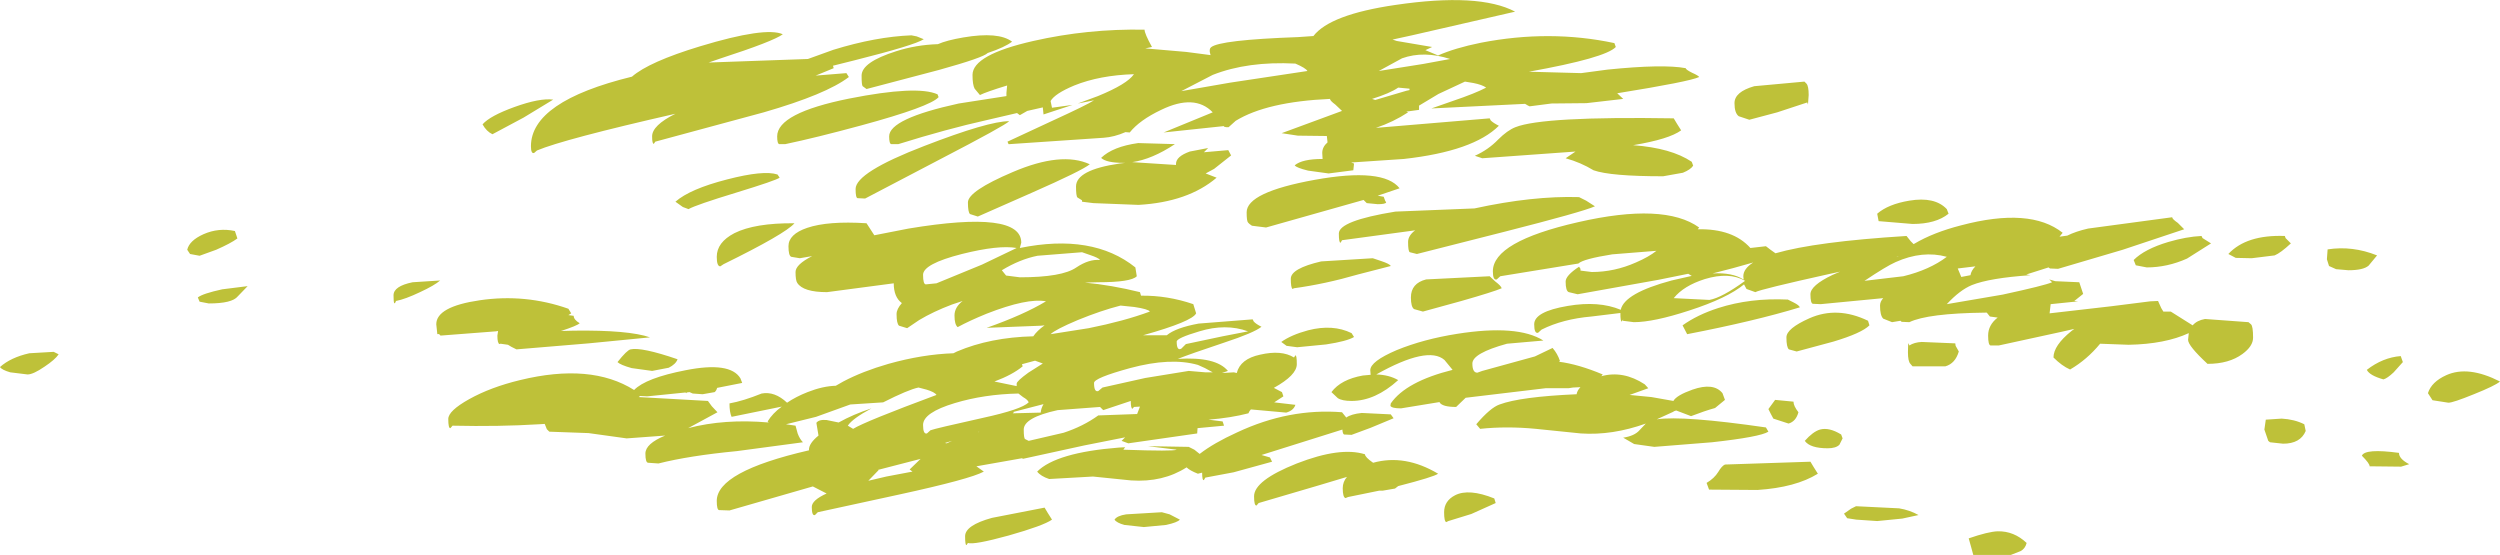 <?xml version="1.0" encoding="UTF-8" standalone="no"?>
<svg xmlns:ffdec="https://www.free-decompiler.com/flash" xmlns:xlink="http://www.w3.org/1999/xlink" ffdec:objectType="shape" height="78.55px" width="353.85px" xmlns="http://www.w3.org/2000/svg">
  <g transform="matrix(1.0, 0.0, 0.0, 1.0, 101.55, 31.6)">
    <path d="M28.2 -26.45 L29.2 -26.05 Q27.9 -25.2 19.35 -23.05 L16.35 -22.3 16.45 -21.95 13.9 -20.9 18.25 -21.25 18.6 -20.7 Q15.4 -18.25 6.55 -15.7 L-8.8 -11.55 -9.0 -11.25 Q-9.25 -11.2 -9.25 -12.3 -9.25 -13.85 -5.95 -15.5 -21.75 -11.9 -25.55 -10.3 L-25.95 -9.95 Q-26.4 -9.8 -26.4 -10.9 -26.4 -17.25 -12.1 -20.75 -9.7 -22.85 -2.45 -25.05 6.8 -27.85 9.25 -26.75 7.9 -25.75 0.35 -23.3 L-1.25 -22.75 12.8 -23.25 16.4 -24.55 Q22.4 -26.4 27.45 -26.6 L28.2 -26.45 M34.8 -26.3 Q39.8 -27.15 41.7 -25.7 40.65 -24.9 38.25 -24.1 37.65 -23.45 31.35 -21.7 L21.1 -19.0 20.55 -19.4 Q20.4 -19.55 20.4 -20.9 20.4 -22.8 25.3 -24.35 28.1 -25.25 31.2 -25.35 32.45 -25.9 34.8 -26.3 M8.8 -6.45 Q8.25 -6.05 2.7 -4.35 -3.05 -2.6 -4.1 -2.0 L-4.9 -2.3 -5.95 -3.05 Q-3.9 -4.85 1.35 -6.2 6.55 -7.55 8.5 -6.9 L8.8 -6.45 M8.45 -12.3 Q8.45 -15.6 18.65 -17.65 28.25 -19.55 31.15 -18.25 L31.3 -17.85 Q30.1 -16.5 20.35 -13.85 13.9 -12.1 9.6 -11.2 L8.75 -11.2 Q8.45 -11.25 8.45 -12.3 M19.55 -4.85 Q19.55 -7.2 29.3 -10.95 38.35 -14.45 41.3 -14.45 40.65 -13.8 31.5 -9.05 L20.9 -3.5 19.85 -3.55 Q19.55 -3.55 19.55 -4.85 M36.4 -19.05 Q36.1 -19.6 36.1 -21.0 36.1 -23.85 44.7 -25.8 52.4 -27.55 60.45 -27.4 60.45 -26.85 61.5 -24.95 L60.55 -24.75 66.35 -24.25 69.8 -23.8 69.75 -23.95 Q69.55 -24.65 69.85 -24.9 71.05 -25.95 82.2 -26.35 L84.35 -26.5 Q86.7 -29.55 95.95 -30.9 107.8 -32.65 112.9 -29.95 L98.3 -26.6 95.55 -26.0 96.15 -25.8 101.15 -24.95 100.2 -24.5 102.0 -23.75 Q104.35 -24.8 108.05 -25.55 117.8 -27.45 126.95 -25.5 L127.15 -24.95 Q125.7 -23.4 114.85 -21.45 L122.25 -21.25 126.0 -21.75 Q133.85 -22.55 137.05 -21.95 137.05 -21.75 137.95 -21.3 138.85 -20.9 138.95 -20.7 137.6 -20.05 127.35 -18.4 L128.2 -17.6 123.0 -17.0 118.05 -16.95 114.95 -16.55 Q114.7 -16.65 114.4 -16.85 L114.3 -16.9 101.05 -16.25 104.05 -17.3 Q107.3 -18.4 108.8 -19.2 108.25 -19.6 107.0 -19.85 L105.8 -20.05 102.05 -18.3 99.3 -16.65 99.3 -16.05 97.5 -15.8 97.75 -15.7 Q95.7 -14.35 93.2 -13.5 L109.3 -14.85 109.45 -14.55 Q109.8 -14.2 110.6 -13.8 107.0 -10.2 97.15 -9.1 L89.7 -8.6 90.1 -8.45 90.0 -7.5 86.5 -7.05 83.6 -7.45 Q81.95 -7.85 81.7 -8.2 82.75 -9.1 85.65 -9.1 L85.6 -9.95 Q85.6 -10.8 86.35 -11.45 L86.25 -12.35 82.15 -12.4 79.85 -12.75 88.4 -15.9 87.45 -16.8 Q86.7 -17.35 86.7 -17.6 77.75 -17.2 73.35 -14.5 L72.35 -13.6 72.0 -13.6 71.75 -13.65 71.65 -13.75 63.15 -12.85 70.1 -15.7 Q67.55 -18.35 62.8 -16.05 59.75 -14.6 58.35 -12.85 L57.75 -12.9 Q56.15 -12.2 54.65 -12.1 L41.35 -11.2 41.2 -11.2 41.05 -11.55 47.5 -14.55 Q52.2 -16.7 53.3 -17.4 L51.0 -16.95 53.85 -18.0 Q58.0 -19.7 58.95 -21.1 54.1 -20.95 50.5 -19.5 47.75 -18.35 47.15 -17.3 L47.35 -16.35 50.25 -16.75 46.15 -15.4 46.05 -16.4 43.85 -15.9 42.8 -15.3 42.4 -15.6 38.1 -14.6 Q32.5 -13.35 25.6 -11.2 L24.6 -11.2 Q24.3 -11.25 24.3 -12.3 24.3 -14.8 34.15 -16.95 L40.9 -18.0 40.9 -18.45 41.0 -19.5 Q38.05 -18.6 37.15 -18.15 L36.4 -19.05 M35.45 -2.95 Q35.45 -4.55 41.8 -7.25 48.7 -10.2 52.7 -8.35 51.6 -7.45 44.45 -4.3 L36.85 -0.95 35.75 -1.3 Q35.45 -1.55 35.45 -2.95 M57.45 -8.55 Q55.05 -8.55 54.3 -9.25 55.95 -10.85 59.55 -11.35 L64.75 -11.2 Q61.5 -9.05 58.7 -8.65 L64.9 -8.25 64.9 -8.4 Q64.9 -9.45 66.85 -10.15 L69.45 -10.65 68.85 -10.05 72.3 -10.35 72.7 -9.6 70.3 -7.7 69.1 -7.05 70.65 -6.45 Q66.6 -3.0 59.6 -2.6 L53.2 -2.85 51.6 -3.05 51.6 -3.25 50.95 -3.65 Q50.75 -3.85 50.75 -5.2 50.75 -7.55 56.9 -8.45 L57.75 -8.55 57.45 -8.55 M70.1 -21.0 L65.65 -18.7 72.55 -19.9 83.5 -21.55 Q83.3 -21.95 81.8 -22.6 75.05 -22.95 70.1 -21.0 M74.9 -1.55 Q74.9 -4.4 84.55 -6.15 94.25 -7.9 96.55 -4.95 L93.45 -3.9 94.3 -3.75 94.5 -3.2 94.65 -2.95 Q94.55 -2.7 93.45 -2.7 L91.9 -2.85 91.45 -3.3 77.65 0.6 75.65 0.35 75.3 0.1 75.1 -0.1 Q74.9 -0.3 74.9 -1.55 M97.95 -19.05 L96.35 -19.2 Q95.2 -18.4 92.65 -17.6 L93.1 -17.45 97.5 -18.75 97.95 -18.85 97.95 -19.05 M93.6 -21.55 L99.9 -22.55 103.7 -23.25 Q100.0 -24.45 96.9 -23.35 L93.6 -21.55 M107.2 -9.55 Q109.1 -10.4 110.5 -11.85 111.8 -13.15 112.95 -13.6 116.85 -15.15 135.35 -14.85 L135.8 -14.1 136.4 -13.15 Q134.7 -11.9 129.6 -11.05 135.0 -10.65 137.9 -8.7 L138.1 -8.15 Q137.75 -7.6 136.65 -7.15 L133.85 -6.65 Q126.4 -6.65 124.0 -7.5 122.2 -8.6 120.05 -9.2 L121.45 -10.15 108.25 -9.2 107.2 -9.55 M107.15 -2.1 Q115.4 -3.9 121.95 -3.7 L122.95 -3.2 124.2 -2.4 Q122.4 -1.6 111.4 1.2 L99.0 4.35 98.0 4.1 Q97.75 4.0 97.75 2.65 97.75 1.75 98.75 1.0 L88.4 2.4 88.2 2.75 Q87.95 2.8 87.95 1.45 87.95 -0.35 95.95 -1.65 L107.15 -2.1 M154.25 -17.1 L150.0 -15.7 146.05 -14.65 144.55 -15.15 Q143.95 -15.6 143.95 -17.0 143.95 -18.6 146.75 -19.4 L153.85 -20.05 154.15 -19.75 Q154.45 -19.4 154.45 -18.15 L154.35 -16.8 154.25 -17.1 M164.15 -1.35 Q165.7 -2.7 168.7 -3.2 172.3 -3.8 174.0 -2.0 L174.25 -1.35 Q172.45 0.1 169.15 0.1 L164.35 -0.3 164.15 -1.35 M206.7 -0.05 L207.6 0.85 198.9 3.75 189.75 6.45 188.6 6.4 188.4 6.25 187.3 6.6 185.25 7.25 185.85 7.35 Q180.05 7.75 177.55 8.75 175.85 9.45 174.0 11.45 L181.9 10.1 Q187.9 8.8 188.9 8.35 L188.5 7.95 189.35 8.2 192.75 8.35 193.3 10.0 192.05 11.0 192.6 11.05 188.7 11.45 188.55 12.75 197.25 11.75 202.8 11.05 203.9 11.0 204.35 12.0 204.65 12.5 205.7 12.5 208.8 14.45 Q209.4 13.75 210.55 13.55 L216.7 14.0 217.05 14.3 Q217.35 14.55 217.35 16.2 217.35 17.4 215.85 18.5 213.95 19.9 210.9 19.9 208.15 17.35 208.15 16.5 L208.25 15.55 Q204.9 17.1 199.75 17.2 L195.7 17.05 Q193.85 19.3 191.45 20.7 190.3 20.2 189.1 19.0 189.1 17.3 191.65 15.25 L192.05 14.95 190.3 15.35 181.35 17.3 180.2 17.3 Q179.85 17.25 179.85 15.9 179.85 14.4 181.2 13.35 L180.1 13.2 179.7 12.7 179.65 12.65 179.4 12.65 Q171.3 12.75 168.7 14.0 L167.6 13.95 167.45 13.8 166.25 14.0 165.0 13.5 Q164.55 13.05 164.55 11.65 164.55 11.1 165.0 10.6 L156.15 11.45 155.05 11.4 Q154.7 11.35 154.7 10.05 154.7 8.8 157.85 7.3 L158.9 6.85 157.5 7.15 Q147.6 9.35 146.9 9.75 L145.65 9.3 145.3 8.65 Q142.95 10.6 137.55 12.35 132.5 14.0 129.7 14.0 L128.15 13.8 128.2 13.6 128.0 13.9 Q127.8 13.95 127.8 12.7 L123.7 13.2 Q119.65 13.55 116.65 15.05 L116.15 15.5 Q115.6 15.65 115.6 14.3 115.6 12.5 120.35 11.7 124.75 10.95 127.85 12.25 128.35 9.9 135.05 8.1 L137.9 7.45 137.4 7.15 133.2 8.0 121.75 10.05 120.5 9.75 Q120.05 9.6 120.05 8.25 120.05 7.4 121.95 6.15 L122.15 6.45 122.15 6.7 123.75 6.9 Q126.95 6.9 130.0 5.55 131.85 4.75 132.9 3.9 L126.65 4.4 Q122.55 5.05 121.85 5.7 L110.8 7.5 110.3 7.95 Q109.75 8.1 109.75 6.8 109.75 2.6 121.8 -0.15 134.0 -2.95 138.95 0.6 L138.75 0.85 Q143.75 0.75 146.2 3.5 L148.4 3.25 149.05 3.75 149.75 4.25 Q155.45 2.6 168.3 1.8 L168.9 2.55 169.3 2.95 169.4 2.9 Q172.1 1.3 176.0 0.3 185.8 -2.3 190.4 1.35 L189.95 1.9 191.05 1.75 Q192.25 1.15 194.0 0.75 L205.9 -0.85 Q205.9 -0.6 206.7 -0.05 M245.0 25.4 L242.75 25.05 242.1 24.05 Q242.6 22.45 244.7 21.5 247.8 20.1 252.3 22.4 251.6 23.0 248.6 24.2 245.65 25.4 245.0 25.4 M233.7 6.0 Q232.95 6.65 230.85 6.65 L229.1 6.5 228.1 6.05 227.8 5.1 227.9 3.7 Q231.4 3.15 234.9 4.55 L233.7 6.0 M233.45 20.75 Q235.7 19.0 238.25 18.8 L238.55 19.65 237.25 21.1 Q236.35 21.95 235.8 22.1 233.85 21.55 233.45 20.75 M221.95 2.1 L222.7 2.85 Q221.25 4.2 220.4 4.55 L217.15 4.95 214.9 4.9 213.85 4.35 Q216.4 1.6 221.85 1.8 L221.95 2.1 M211.4 2.85 L208.0 5.0 Q205.2 6.25 202.3 6.25 L200.75 5.95 200.45 5.2 Q202.0 3.65 205.35 2.65 207.9 1.9 210.05 1.8 L210.2 2.1 211.4 2.85 M219.5 30.8 L218.95 29.2 219.15 27.8 221.4 27.65 Q223.2 27.75 224.6 28.45 L224.8 29.4 Q224.05 31.2 221.6 31.2 L219.75 31.0 219.5 30.8 M238.3 34.45 L233.85 34.4 Q233.85 34.0 232.75 32.9 233.2 31.85 238.0 32.5 238.0 33.35 239.45 34.1 L238.3 34.45 M178.05 6.1 L175.55 6.4 176.05 7.6 177.35 7.35 Q177.45 6.7 178.05 6.1 M167.15 4.65 L166.85 4.75 167.1 4.7 167.15 4.65 M166.75 5.5 Q165.4 6.1 162.35 8.15 L167.85 7.5 Q171.55 6.6 174.0 4.75 170.55 3.8 166.75 5.5 M168.6 17.0 L168.7 17.3 Q169.4 16.85 170.45 16.8 L175.2 17.0 175.25 17.35 175.7 18.15 Q175.2 19.85 173.8 20.25 L169.15 20.25 168.85 19.9 Q168.5 19.55 168.5 18.25 168.5 16.95 168.6 17.0 M163.05 14.45 Q161.95 15.55 157.95 16.75 L152.75 18.15 151.65 17.85 Q151.3 17.55 151.3 16.15 151.3 14.9 154.55 13.45 158.5 11.7 162.85 13.8 L163.05 14.45 M177.1 44.6 Q179.85 43.65 181.2 43.6 183.5 43.55 185.3 45.25 185.1 46.05 184.45 46.4 L183.05 46.95 177.75 46.95 177.45 45.85 177.1 44.6 M167.7 41.8 L164.15 42.15 161.2 41.95 159.9 41.75 159.45 41.1 160.45 40.4 161.15 40.05 167.25 40.35 Q168.75 40.6 170.0 41.3 L167.7 41.8 M153.2 11.9 Q146.8 13.85 137.25 15.7 L136.6 14.45 Q138.7 12.95 141.65 12.0 146.15 10.55 151.5 10.8 L152.3 11.2 Q153.1 11.6 153.2 11.9 M145.2 7.5 Q145.2 6.45 146.6 5.55 L143.75 6.35 140.85 7.1 Q143.65 6.95 145.2 7.95 L145.25 8.0 145.2 7.5 M139.75 7.9 Q136.75 8.85 135.35 10.6 L140.4 10.85 Q142.15 10.55 145.45 8.15 143.2 6.85 139.75 7.9 M125.1 21.65 Q128.2 20.8 131.25 22.8 L131.75 23.35 129.1 24.3 132.2 24.6 135.3 25.15 Q135.75 24.35 138.0 23.55 141.0 22.5 142.25 24.05 L142.6 25.0 141.2 26.15 Q139.75 26.55 137.8 27.3 L135.7 26.5 135.4 26.6 135.25 26.7 132.95 27.75 Q136.65 27.2 148.4 28.9 L148.75 29.5 Q147.55 30.25 140.75 31.0 L132.6 31.65 129.75 31.25 128.2 30.35 Q129.8 30.1 130.5 29.3 L131.4 28.35 Q126.65 30.05 122.2 29.75 L115.85 29.1 Q111.7 28.7 107.95 29.1 L107.4 28.45 Q109.4 26.1 110.7 25.65 113.65 24.55 121.6 24.2 121.7 23.65 122.15 23.2 L121.1 23.25 120.45 23.35 117.2 23.35 105.9 24.7 104.55 26.0 Q102.6 26.0 102.2 25.35 L102.25 25.3 96.75 26.2 Q95.45 26.2 95.25 25.85 L95.3 25.5 Q97.45 22.4 104.05 20.75 L102.9 19.35 Q100.55 17.3 93.25 21.4 95.05 21.45 96.35 22.2 93.1 25.15 89.75 25.15 88.4 25.15 87.8 24.75 L86.9 23.9 Q88.25 22.1 91.35 21.55 L92.45 21.45 92.4 20.8 Q92.4 19.55 96.15 17.95 99.95 16.4 104.7 15.65 113.25 14.3 116.9 16.6 L111.75 17.05 Q106.85 18.4 106.85 19.85 106.85 21.15 107.55 21.15 L108.25 20.9 115.7 18.85 118.2 17.65 Q118.9 18.45 119.25 19.5 L119.1 19.6 Q121.85 19.95 125.3 21.4 L125.1 21.65 M141.65 35.2 Q142.15 34.35 142.6 34.15 L154.7 33.75 155.15 34.5 155.75 35.45 Q152.6 37.4 147.2 37.75 L140.35 37.7 140.0 36.75 Q141.1 36.1 141.65 35.2 M159.25 30.45 L158.8 31.35 Q158.3 31.85 157.15 31.85 154.65 31.85 153.9 30.8 155.05 29.5 156.05 29.2 157.35 28.85 159.05 29.9 L159.25 30.45 M153.0 26.75 Q152.65 28.05 151.6 28.35 L149.45 27.65 149.1 27.0 148.75 26.3 149.7 25.0 152.3 25.25 Q152.3 25.85 153.0 26.75 M111.0 9.2 Q109.85 9.7 105.3 11.0 L99.85 12.5 98.6 12.15 Q98.15 11.85 98.15 10.5 98.15 8.5 100.3 7.95 L109.3 7.5 110.1 8.25 Q110.9 8.85 111.0 9.2 M93.95 5.35 Q95.15 5.75 95.3 6.05 L90.65 7.25 Q86.0 8.6 81.6 9.2 L81.4 9.3 Q81.15 9.15 81.15 7.85 81.15 6.4 85.45 5.4 L92.75 4.95 93.95 5.35 M86.15 17.15 L82.05 17.55 80.55 17.35 79.8 16.8 Q81.2 15.8 83.6 15.15 87.1 14.25 89.75 15.55 L90.1 16.1 Q89.1 16.7 86.15 17.15 M81.8 18.7 Q82.0 18.65 82.0 19.95 82.0 21.5 78.75 23.3 L79.9 23.9 80.1 24.5 78.8 25.35 81.8 25.7 Q81.55 26.5 80.5 26.8 L75.5 26.35 75.3 26.6 75.15 26.9 Q72.65 27.55 69.5 27.8 L71.5 28.05 71.7 28.65 67.95 29.0 67.9 29.75 58.15 31.15 57.2 30.8 57.7 30.3 51.9 31.45 43.2 33.35 43.15 33.25 41.75 33.5 36.65 34.4 37.7 35.15 Q35.8 36.2 25.7 38.4 L14.2 40.9 13.8 41.3 Q13.35 41.45 13.35 40.15 13.35 39.2 15.45 38.25 L13.5 37.25 1.7 40.65 0.25 40.6 Q-0.1 40.6 -0.1 39.3 -0.1 35.15 12.9 32.15 L12.95 32.15 12.95 32.05 Q12.95 31.15 14.3 30.05 L14.0 28.25 Q14.35 27.75 15.45 27.85 L17.15 28.2 Q19.2 27.05 21.8 26.2 19.1 27.65 18.45 28.65 L19.2 29.1 Q20.9 28.05 31.0 24.3 30.75 23.9 29.6 23.55 L28.45 23.25 Q27.0 23.55 23.45 25.35 L18.8 25.65 13.95 27.4 9.7 28.45 11.05 28.65 11.35 29.75 Q11.65 30.55 12.1 31.0 L2.75 32.25 Q-4.0 32.9 -8.35 34.0 L-9.8 33.9 Q-10.2 33.9 -10.2 32.6 -10.2 31.2 -7.4 30.05 L-12.85 30.45 -18.25 29.7 -23.8 29.5 -24.15 29.15 -24.45 28.4 -25.25 28.45 Q-30.9 28.8 -37.5 28.65 L-37.8 29.0 Q-38.1 29.05 -38.1 27.7 -38.1 26.55 -35.15 24.9 -32.1 23.2 -27.95 22.2 -17.9 19.75 -11.8 23.6 -10.15 21.9 -4.5 20.8 1.8 19.55 3.25 21.95 L3.5 22.6 -0.05 23.3 Q-0.15 23.7 -0.4 23.9 L-2.1 24.2 -3.5 24.1 -3.95 23.9 -4.35 23.95 Q-4.45 24.15 -4.5 23.95 L-9.95 24.5 -10.95 24.45 -11.15 24.6 -1.35 25.15 -0.8 25.9 0.0 26.75 -4.15 29.0 Q1.0 27.65 7.25 28.2 L7.1 28.05 Q7.8 26.9 9.1 25.95 L2.0 27.4 Q1.7 26.75 1.7 25.5 3.65 25.15 6.25 24.1 8.1 23.75 9.85 25.4 11.1 24.55 12.75 23.9 14.9 23.05 16.75 23.0 L17.8 22.4 Q20.55 20.95 24.2 19.9 29.0 18.55 33.4 18.4 L33.9 18.15 Q38.6 16.15 44.7 16.0 45.25 15.2 46.3 14.45 L45.8 14.5 38.1 14.8 Q43.35 12.95 46.5 11.05 43.85 10.55 38.1 12.8 35.65 13.8 34.0 14.7 33.55 14.35 33.55 13.05 33.55 11.9 34.7 11.0 L33.2 11.5 Q30.55 12.5 28.55 13.7 L26.85 14.85 25.7 14.5 Q25.35 14.2 25.35 12.85 25.35 12.15 26.1 11.3 24.95 10.45 24.95 8.5 L15.5 9.75 Q12.15 9.75 11.3 8.45 11.05 8.1 11.05 6.9 11.05 5.85 13.4 4.65 L11.65 4.95 10.45 4.75 Q10.05 4.6 10.05 3.25 10.05 1.55 12.7 0.65 15.65 -0.35 21.1 0.0 L22.2 1.7 27.05 0.75 Q43.0 -1.9 43.0 2.75 L42.8 3.5 Q53.1 1.4 59.15 6.25 L59.35 7.5 Q58.55 8.35 53.85 8.35 L52.0 8.4 Q55.75 8.75 59.8 9.75 L59.95 10.25 Q63.7 10.2 67.35 11.45 L67.75 12.75 Q67.2 13.9 60.25 15.85 L63.6 15.85 Q64.85 14.8 68.1 14.2 L75.75 13.6 75.9 13.9 Q76.2 14.25 77.0 14.65 75.95 15.5 71.7 16.9 66.9 18.5 65.15 19.2 70.55 18.85 72.25 20.9 L71.4 21.2 73.1 21.1 73.5 21.2 Q74.0 19.2 76.8 18.6 79.85 17.9 81.6 19.0 L81.8 18.7 M92.8 33.9 Q97.3 32.65 102.0 35.45 101.4 35.9 96.35 37.2 L95.9 37.55 94.15 37.85 93.65 37.85 89.25 38.75 88.9 38.9 Q88.5 38.8 88.5 37.5 88.5 36.6 89.1 35.9 L85.1 37.1 76.6 39.6 76.3 39.95 Q75.95 40.0 75.95 38.65 75.95 36.4 82.0 34.0 88.15 31.6 91.65 32.7 91.65 33.1 92.8 33.9 M95.3 27.05 L95.7 27.6 92.45 28.95 89.75 29.95 88.7 29.9 Q88.5 29.85 88.45 29.2 L77.0 32.8 78.2 33.15 78.5 33.75 73.05 35.25 69.05 36.0 68.85 36.35 Q68.6 36.45 68.6 35.3 L68.0 35.45 Q66.85 35.0 66.4 34.55 63.05 36.7 58.55 36.4 L53.15 35.85 46.95 36.2 Q45.75 35.8 45.25 35.15 47.95 32.45 56.8 31.75 L57.75 31.7 57.7 31.7 57.45 32.05 Q64.6 32.3 65.0 32.05 L60.9 31.55 66.7 31.65 67.5 32.05 68.25 32.65 Q70.25 31.1 73.55 29.6 80.9 26.15 88.4 26.75 L89.0 27.5 Q89.7 27.0 91.2 26.85 L95.3 27.05 M102.85 40.9 Q102.85 39.3 104.4 38.5 106.35 37.5 109.95 38.95 L110.15 39.6 106.7 41.15 103.45 42.15 103.15 42.3 Q102.85 42.2 102.85 40.9 M43.25 24.6 L42.6 24.1 Q37.75 24.2 33.6 25.45 29.1 26.8 29.1 28.55 29.1 29.9 29.65 29.75 L30.15 29.3 Q30.8 29.05 37.55 27.55 43.05 26.35 44.05 25.35 43.95 25.0 43.25 24.6 M59.0 11.85 L57.05 11.65 Q54.3 12.35 51.0 13.7 47.8 15.05 47.15 15.7 L52.55 14.85 Q57.55 13.85 61.2 12.5 61.0 12.15 59.0 11.85 M52.75 4.5 L51.6 4.1 45.3 4.6 Q42.8 5.1 40.25 6.65 L40.85 7.4 42.8 7.65 Q48.8 7.65 50.8 6.25 52.6 5.05 54.15 5.2 53.95 4.9 52.75 4.5 M69.0 20.5 L68.0 20.05 Q64.15 18.95 58.4 20.5 53.3 21.9 53.3 22.6 53.3 23.95 53.9 23.75 L54.5 23.25 60.55 21.9 66.7 20.9 69.05 21.1 70.1 21.1 69.0 20.5 M68.2 15.3 Q65.0 16.25 65.0 16.75 65.0 18.1 65.65 17.75 L66.3 17.1 71.5 16.0 75.1 15.3 Q71.95 14.15 68.2 15.3 M43.1 19.95 L43.2 20.25 Q41.75 21.45 39.2 22.4 L42.35 23.05 42.35 22.7 Q42.35 22.35 44.0 21.15 L46.05 19.85 44.95 19.45 43.1 19.95 M58.75 26.25 Q58.5 26.25 58.5 25.15 L54.6 26.45 54.15 26.0 48.15 26.45 Q43.35 27.5 43.35 29.2 43.35 30.45 43.55 30.55 L44.05 30.8 49.0 29.65 Q51.75 28.75 53.9 27.2 L59.4 27.0 59.8 25.95 58.95 26.0 58.75 26.25 M46.15 25.6 L41.9 26.7 41.95 26.75 41.8 26.9 45.75 26.8 Q45.8 26.2 46.15 25.6 M47.35 41.95 Q46.15 42.8 41.2 44.2 36.3 45.55 35.45 45.25 L35.25 45.55 Q35.05 45.6 35.05 44.3 35.05 42.75 38.85 41.7 L46.3 40.25 46.75 41.0 47.35 41.95 M56.2 41.95 Q56.55 41.4 57.85 41.2 L62.9 40.9 64.0 41.2 65.45 41.95 Q65.1 42.35 63.5 42.7 L60.35 43.0 57.6 42.7 Q56.5 42.4 56.2 41.95 M31.0 8.5 L37.45 5.85 42.35 3.5 Q39.8 3.05 34.6 4.35 29.1 5.75 29.1 7.3 29.1 8.65 29.5 8.65 L31.0 8.5 M0.4 6.1 Q-0.1 6.1 -0.1 4.75 -0.1 2.7 2.4 1.4 5.3 -0.05 10.9 0.0 9.6 1.5 0.85 5.8 L0.4 6.1 M32.45 31.15 L33.2 30.8 32.2 31.1 32.45 31.15 M37.05 29.5 L36.9 29.55 37.0 29.55 37.05 29.5 M22.8 34.95 L21.35 36.45 23.9 35.85 27.6 35.15 27.2 34.85 28.75 33.35 22.75 34.9 22.8 34.95 M-23.25 -17.5 L-27.45 -14.95 -31.85 -12.6 Q-32.7 -13.0 -33.25 -14.0 -32.2 -15.2 -28.75 -16.45 -25.15 -17.75 -23.25 -17.5 M-14.15 19.65 Q-12.8 17.95 -12.3 17.85 -10.75 17.5 -5.65 19.25 -5.9 19.95 -6.9 20.45 L-9.25 20.9 -12.15 20.5 Q-13.75 20.05 -14.15 19.65 M-18.25 17.0 L-28.45 17.85 -29.15 17.5 -29.65 17.2 -30.7 17.05 -30.85 17.1 Q-31.15 17.0 -31.15 15.9 L-31.05 15.25 -31.4 15.3 -39.2 15.9 Q-39.4 15.6 -39.65 15.7 L-39.8 14.3 Q-39.8 11.8 -33.65 10.9 -27.2 9.95 -21.1 12.1 L-20.7 12.75 -21.1 13.0 -20.35 13.1 Q-20.35 13.65 -19.5 14.15 -19.85 14.5 -22.15 15.25 L-20.35 15.2 Q-12.55 15.1 -9.55 16.15 L-18.25 17.0 M-43.15 8.35 L-39.25 8.1 Q-40.05 8.8 -42.1 9.75 -44.2 10.75 -45.5 11.0 -45.85 11.95 -45.85 10.2 -45.85 8.9 -43.15 8.35 M-67.95 2.15 Q-68.9 2.85 -70.95 3.75 L-73.3 4.6 -74.65 4.35 -75.05 3.75 Q-74.75 2.45 -72.75 1.55 -70.6 0.6 -68.3 1.1 L-67.95 2.15 M-66.5 8.9 L-67.9 10.35 Q-68.7 11.35 -72.0 11.35 L-73.3 11.1 -73.55 10.5 Q-72.85 9.95 -70.1 9.35 L-66.5 8.9 M-95.25 20.3 Q-96.85 21.4 -97.65 21.4 L-100.1 21.1 Q-101.3 20.75 -101.55 20.35 -100.05 19.0 -97.4 18.4 L-93.95 18.2 -93.25 18.55 Q-93.75 19.3 -95.25 20.3" fill="#bec139" fill-rule="evenodd" stroke="none"/>
  </g>
</svg>
